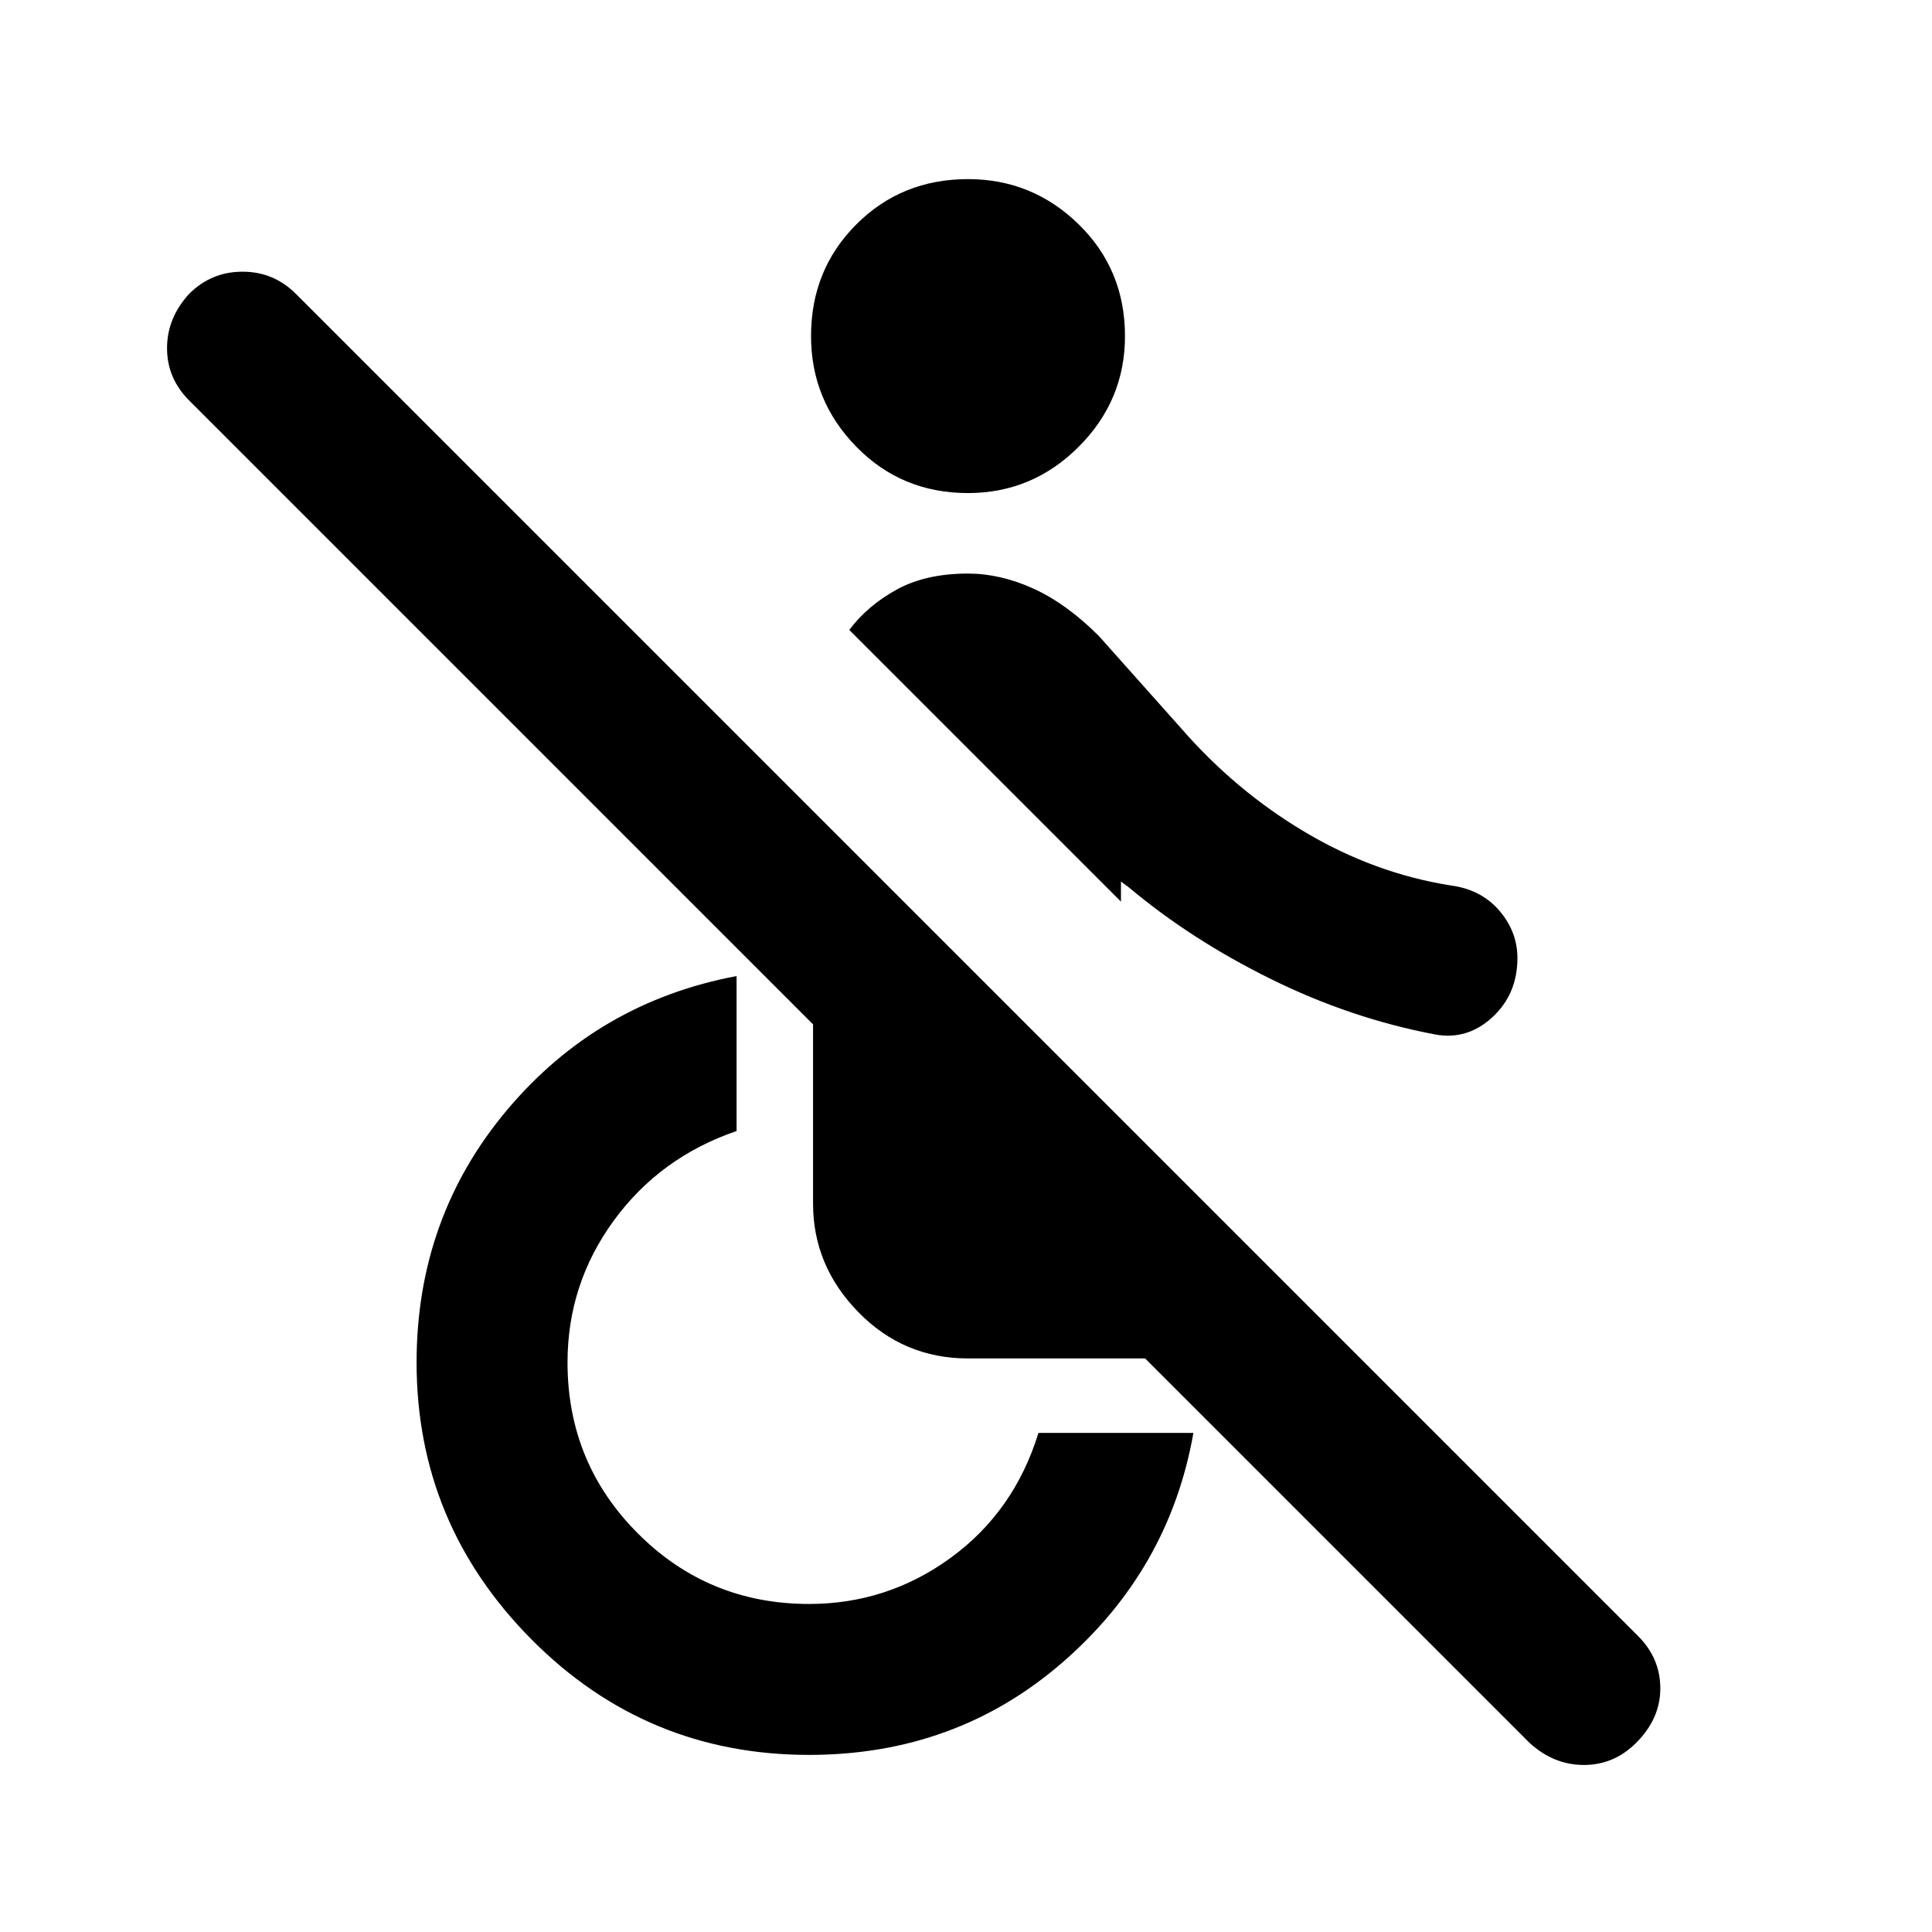 <svg xmlns="http://www.w3.org/2000/svg" height="24" width="24"><path d="M17.825 12.85Q16.775 12.65 15.788 12.162Q14.8 11.675 14.025 11.025L13.925 10.95V11.2L10.55 7.825Q10.775 7.525 11.137 7.325Q11.5 7.125 12.025 7.125Q12.425 7.125 12.838 7.312Q13.25 7.5 13.65 7.9L14.675 9.05Q15.35 9.825 16.212 10.337Q17.075 10.85 18.025 11Q18.4 11.05 18.625 11.312Q18.85 11.575 18.85 11.9Q18.85 12.35 18.538 12.637Q18.225 12.925 17.825 12.85ZM12.025 6.125Q11.2 6.125 10.638 5.55Q10.075 4.975 10.075 4.175Q10.075 3.35 10.638 2.787Q11.2 2.225 12.025 2.225Q12.825 2.225 13.4 2.787Q13.975 3.35 13.975 4.175Q13.975 4.975 13.4 5.55Q12.825 6.125 12.025 6.125ZM19 21.65 14.225 16.875H12.025Q11.225 16.875 10.663 16.3Q10.1 15.725 10.1 14.95V12.725L2.35 4.975Q2.075 4.7 2.075 4.325Q2.075 3.95 2.35 3.65Q2.625 3.375 3.013 3.375Q3.4 3.375 3.675 3.65L20.35 20.325Q20.625 20.6 20.625 20.975Q20.625 21.35 20.325 21.65Q20.05 21.925 19.675 21.925Q19.3 21.925 19 21.65ZM10.05 21.8Q8.025 21.8 6.6 20.363Q5.175 18.925 5.175 16.925Q5.175 15.125 6.3 13.787Q7.425 12.45 9.15 12.125V14.05Q8.2 14.375 7.625 15.162Q7.05 15.95 7.05 16.925Q7.05 18.175 7.925 19.05Q8.8 19.925 10.05 19.925Q11.025 19.925 11.812 19.35Q12.6 18.775 12.9 17.8H14.825Q14.525 19.5 13.2 20.65Q11.875 21.8 10.05 21.8Z"/></svg>